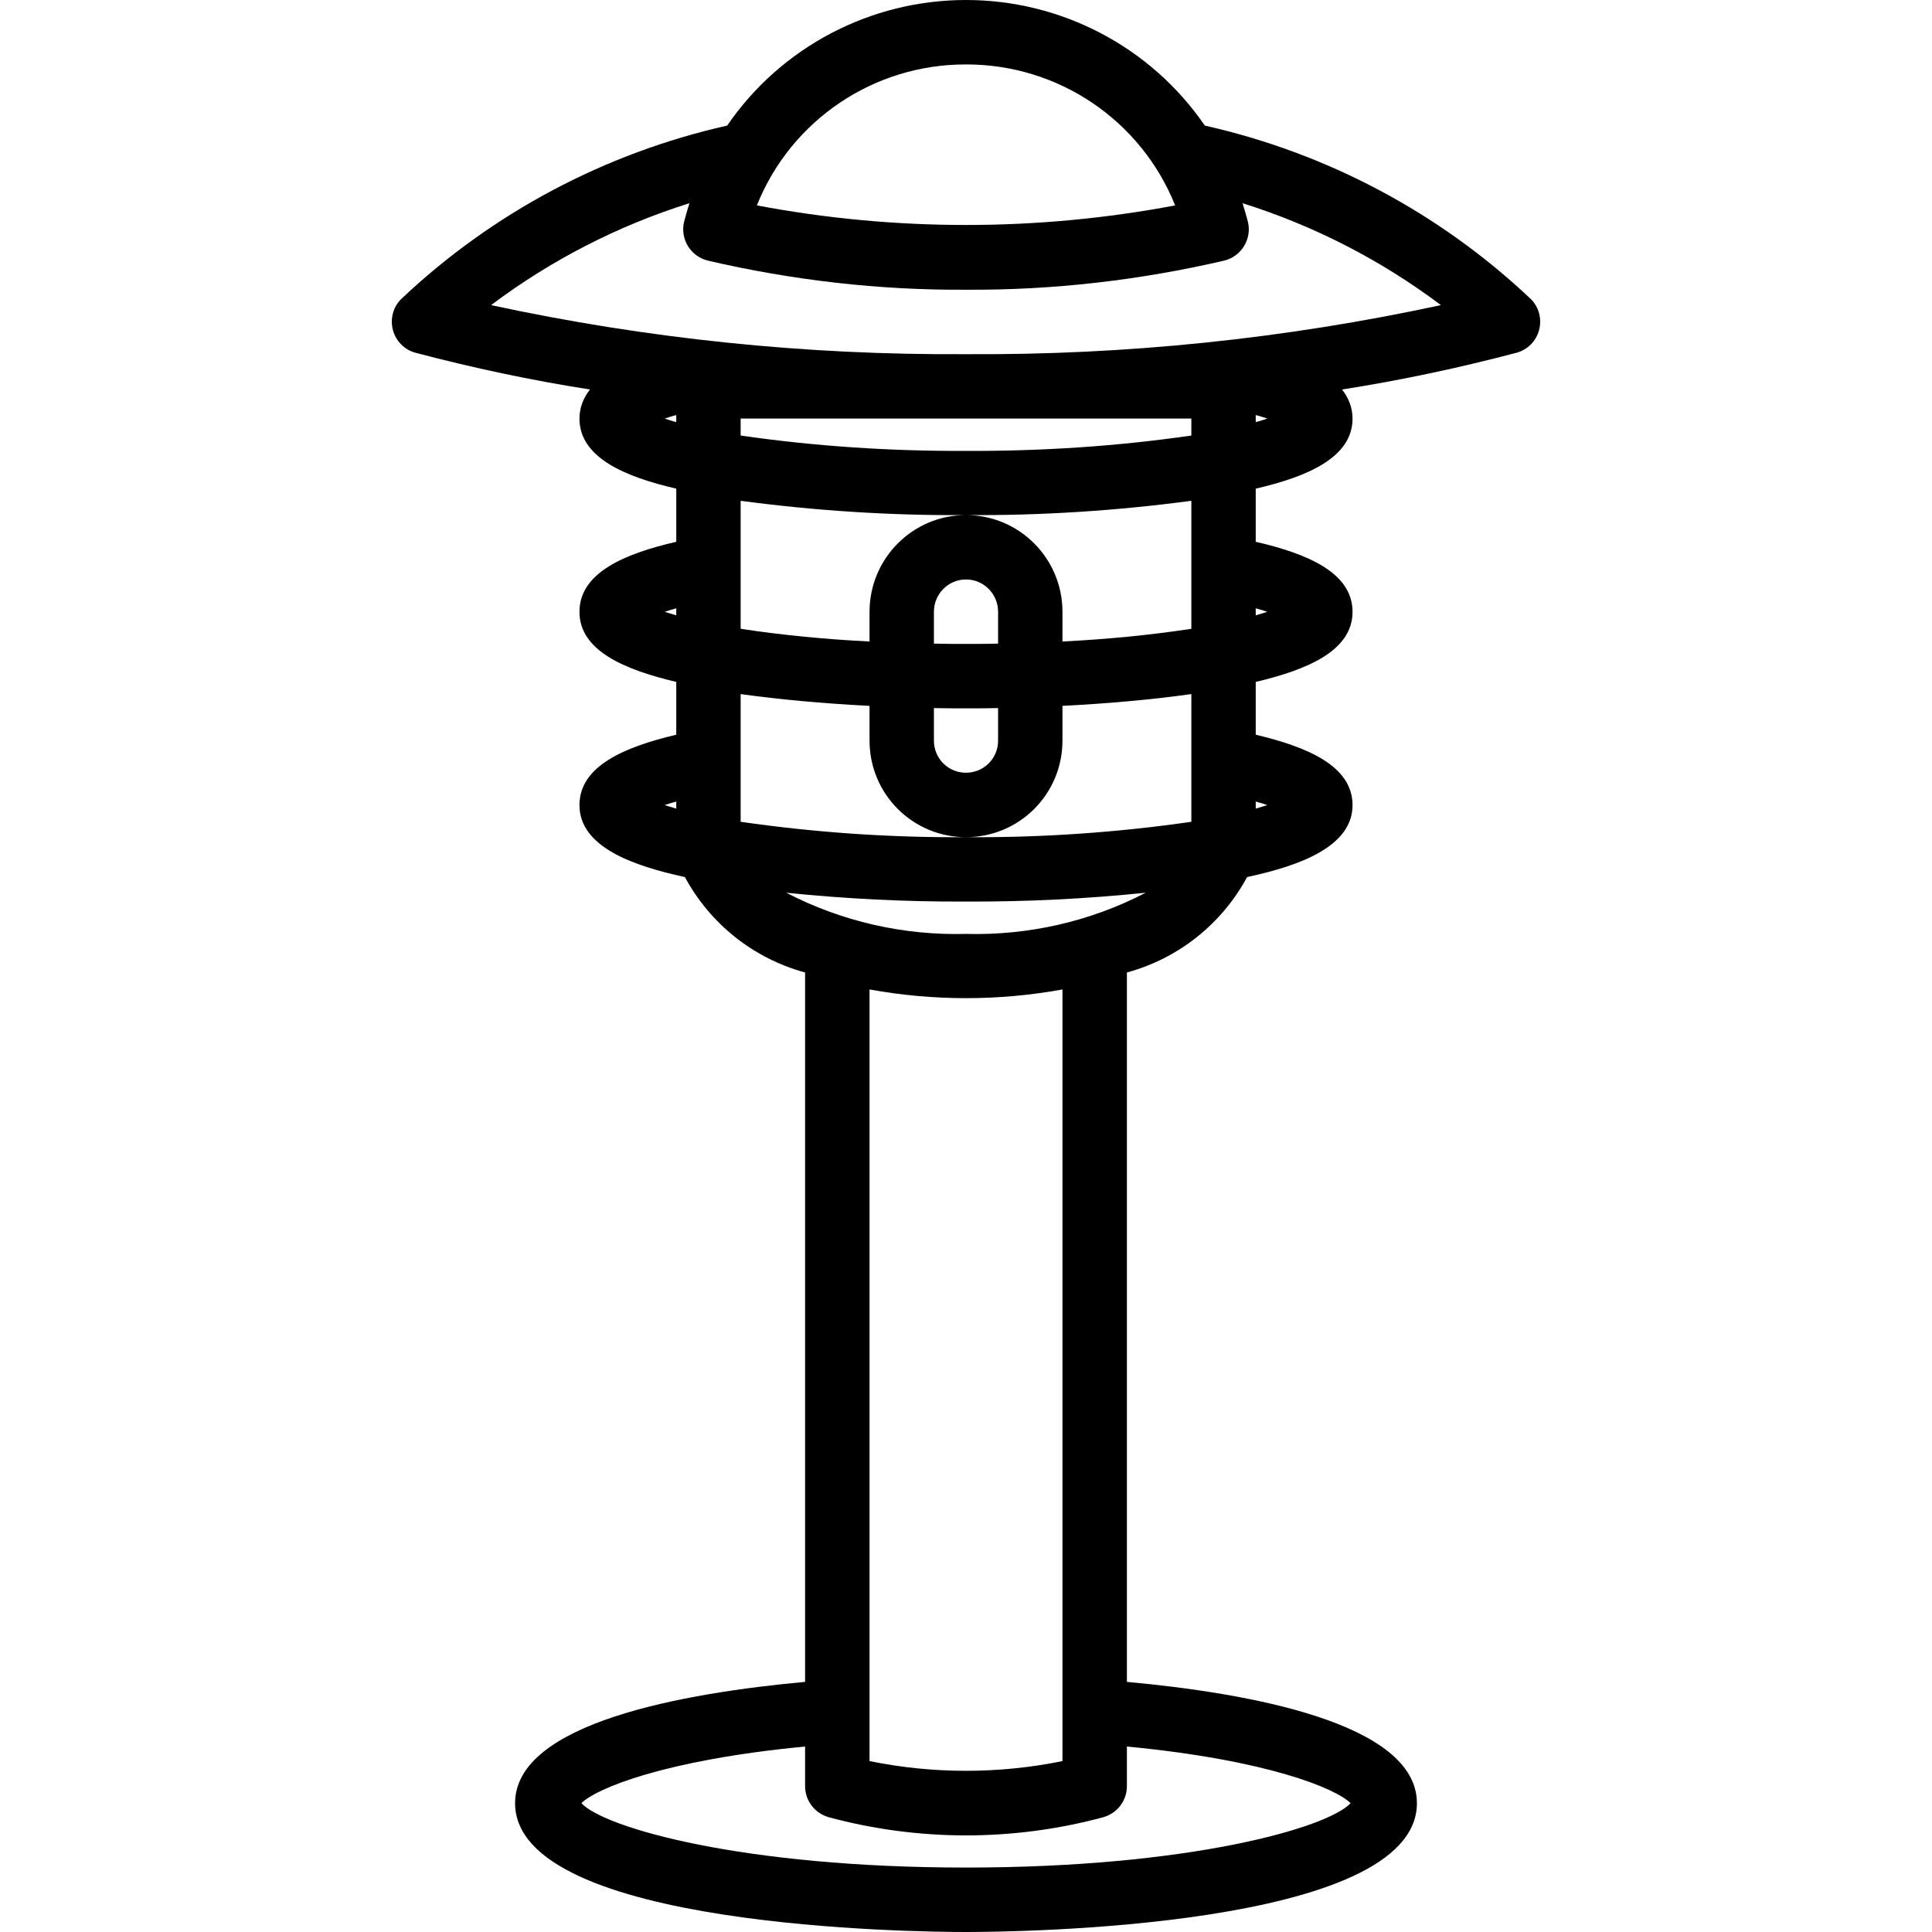 <?xml version="1.0" encoding="UTF-8"?>
<svg xmlns="http://www.w3.org/2000/svg" xmlns:xlink="http://www.w3.org/1999/xlink" width="28pt" height="28pt" viewBox="0 0 28 28" version="1.1">
<g id="surface1">
<path style=" stroke:none;fill-rule:nonzero;fill:rgb(0%,0%,0%);fill-opacity:1;" d="M 22.188 4.336 C 20.867 3.086 19.234 2.219 17.461 1.82 C 16.68 0.68 15.383 0 14 0 C 12.617 0 11.32 0.68 10.539 1.82 C 8.766 2.219 7.133 3.086 5.812 4.336 C 5.695 4.453 5.652 4.625 5.695 4.785 C 5.738 4.945 5.863 5.07 6.023 5.113 C 6.855 5.332 7.699 5.512 8.551 5.645 C 8.453 5.766 8.398 5.914 8.398 6.066 C 8.398 6.633 9.059 6.91 9.801 7.082 L 9.801 7.852 C 9.059 8.023 8.398 8.297 8.398 8.867 C 8.398 9.434 9.059 9.707 9.801 9.883 L 9.801 10.648 C 9.059 10.824 8.398 11.098 8.398 11.668 C 8.398 12.273 9.168 12.547 9.926 12.711 C 10.293 13.391 10.922 13.891 11.668 14.094 L 11.668 24.375 C 9.926 24.535 7.465 24.965 7.465 26.133 C 7.465 27.949 13.332 28 14 28 C 14.668 28 20.535 27.949 20.535 26.133 C 20.535 24.965 18.074 24.535 16.332 24.375 L 16.332 14.094 C 17.078 13.891 17.707 13.391 18.074 12.711 C 18.836 12.547 19.602 12.27 19.602 11.668 C 19.602 11.098 18.941 10.824 18.199 10.648 L 18.199 9.883 C 18.941 9.707 19.602 9.434 19.602 8.867 C 19.602 8.297 18.941 8.023 18.199 7.852 L 18.199 7.082 C 18.941 6.91 19.602 6.633 19.602 6.066 C 19.602 5.914 19.547 5.766 19.449 5.645 C 20.301 5.512 21.145 5.332 21.977 5.113 C 22.137 5.07 22.262 4.945 22.305 4.785 C 22.348 4.625 22.305 4.453 22.188 4.336 Z M 9.801 11.719 C 9.738 11.699 9.68 11.684 9.633 11.668 C 9.68 11.652 9.738 11.633 9.801 11.617 Z M 9.801 8.918 C 9.738 8.898 9.68 8.883 9.633 8.867 C 9.68 8.852 9.738 8.832 9.801 8.816 Z M 14 0.934 C 15.332 0.93 16.535 1.738 17.031 2.977 C 15.027 3.355 12.973 3.355 10.969 2.977 C 11.465 1.738 12.668 0.93 14 0.934 Z M 9.801 6.117 C 9.738 6.102 9.68 6.082 9.633 6.066 C 9.68 6.051 9.738 6.031 9.801 6.016 Z M 19.574 26.133 C 19.238 26.492 17.234 27.066 14 27.066 C 10.766 27.066 8.762 26.492 8.426 26.133 C 8.637 25.922 9.621 25.508 11.668 25.312 L 11.668 25.887 C 11.668 26.094 11.805 26.277 12.008 26.336 C 13.312 26.688 14.688 26.688 15.992 26.336 C 16.195 26.277 16.332 26.094 16.332 25.887 L 16.332 25.312 C 18.379 25.508 19.363 25.922 19.574 26.133 Z M 12.602 25.523 L 12.602 14.34 C 13.527 14.508 14.473 14.508 15.398 14.34 L 15.398 25.523 C 14.477 25.711 13.523 25.711 12.602 25.523 Z M 14 13.535 C 13.094 13.559 12.199 13.355 11.395 12.938 C 12.262 13.027 13.129 13.07 14 13.066 C 14.871 13.07 15.738 13.027 16.605 12.938 C 15.801 13.355 14.906 13.559 14 13.535 Z M 17.266 11.91 C 16.184 12.066 15.094 12.141 14 12.133 C 12.906 12.141 11.816 12.066 10.734 11.91 L 10.734 10.059 C 11.289 10.137 11.922 10.195 12.602 10.23 L 12.602 10.734 C 12.602 11.508 13.227 12.133 14 12.133 C 14.773 12.133 15.398 11.508 15.398 10.734 L 15.398 10.23 C 16.078 10.195 16.711 10.137 17.266 10.059 Z M 14 10.266 C 14.156 10.266 14.312 10.266 14.465 10.262 L 14.465 10.734 C 14.465 10.992 14.258 11.199 14 11.199 C 13.742 11.199 13.535 10.992 13.535 10.734 L 13.535 10.262 C 13.688 10.266 13.844 10.266 14 10.266 Z M 13.535 9.328 L 13.535 8.867 C 13.535 8.609 13.742 8.398 14 8.398 C 14.258 8.398 14.465 8.609 14.465 8.867 L 14.465 9.328 C 14.312 9.332 14.156 9.332 14 9.332 C 13.844 9.332 13.688 9.332 13.535 9.328 Z M 17.266 9.113 C 16.648 9.207 16.023 9.266 15.398 9.297 L 15.398 8.867 C 15.398 8.094 14.773 7.465 14 7.465 C 13.227 7.465 12.602 8.094 12.602 8.867 L 12.602 9.297 C 11.977 9.266 11.352 9.207 10.734 9.113 L 10.734 7.258 C 11.816 7.402 12.906 7.473 14 7.465 C 15.094 7.473 16.184 7.402 17.266 7.258 Z M 17.266 6.312 C 16.184 6.469 15.094 6.539 14 6.535 C 12.906 6.539 11.816 6.469 10.734 6.312 L 10.734 6.066 L 17.266 6.066 Z M 18.367 11.668 C 18.32 11.684 18.262 11.699 18.199 11.719 L 18.199 11.617 C 18.262 11.633 18.32 11.652 18.367 11.668 Z M 18.367 8.867 C 18.32 8.883 18.262 8.898 18.199 8.918 L 18.199 8.816 C 18.262 8.832 18.32 8.852 18.367 8.867 Z M 18.199 6.117 L 18.199 6.016 C 18.262 6.031 18.32 6.051 18.367 6.066 C 18.32 6.082 18.262 6.102 18.199 6.117 Z M 14 5.133 C 11.688 5.148 9.379 4.91 7.117 4.422 C 7.984 3.77 8.957 3.27 9.992 2.945 C 9.965 3.035 9.938 3.121 9.914 3.215 C 9.855 3.465 10.008 3.715 10.258 3.777 C 11.484 4.062 12.742 4.207 14 4.199 C 15.258 4.207 16.516 4.062 17.742 3.777 C 17.992 3.715 18.145 3.465 18.086 3.215 C 18.062 3.121 18.035 3.035 18.008 2.945 C 19.043 3.27 20.016 3.77 20.883 4.422 C 18.621 4.91 16.312 5.148 14 5.133 Z M 14 5.133 "/>
</g>
</svg>
